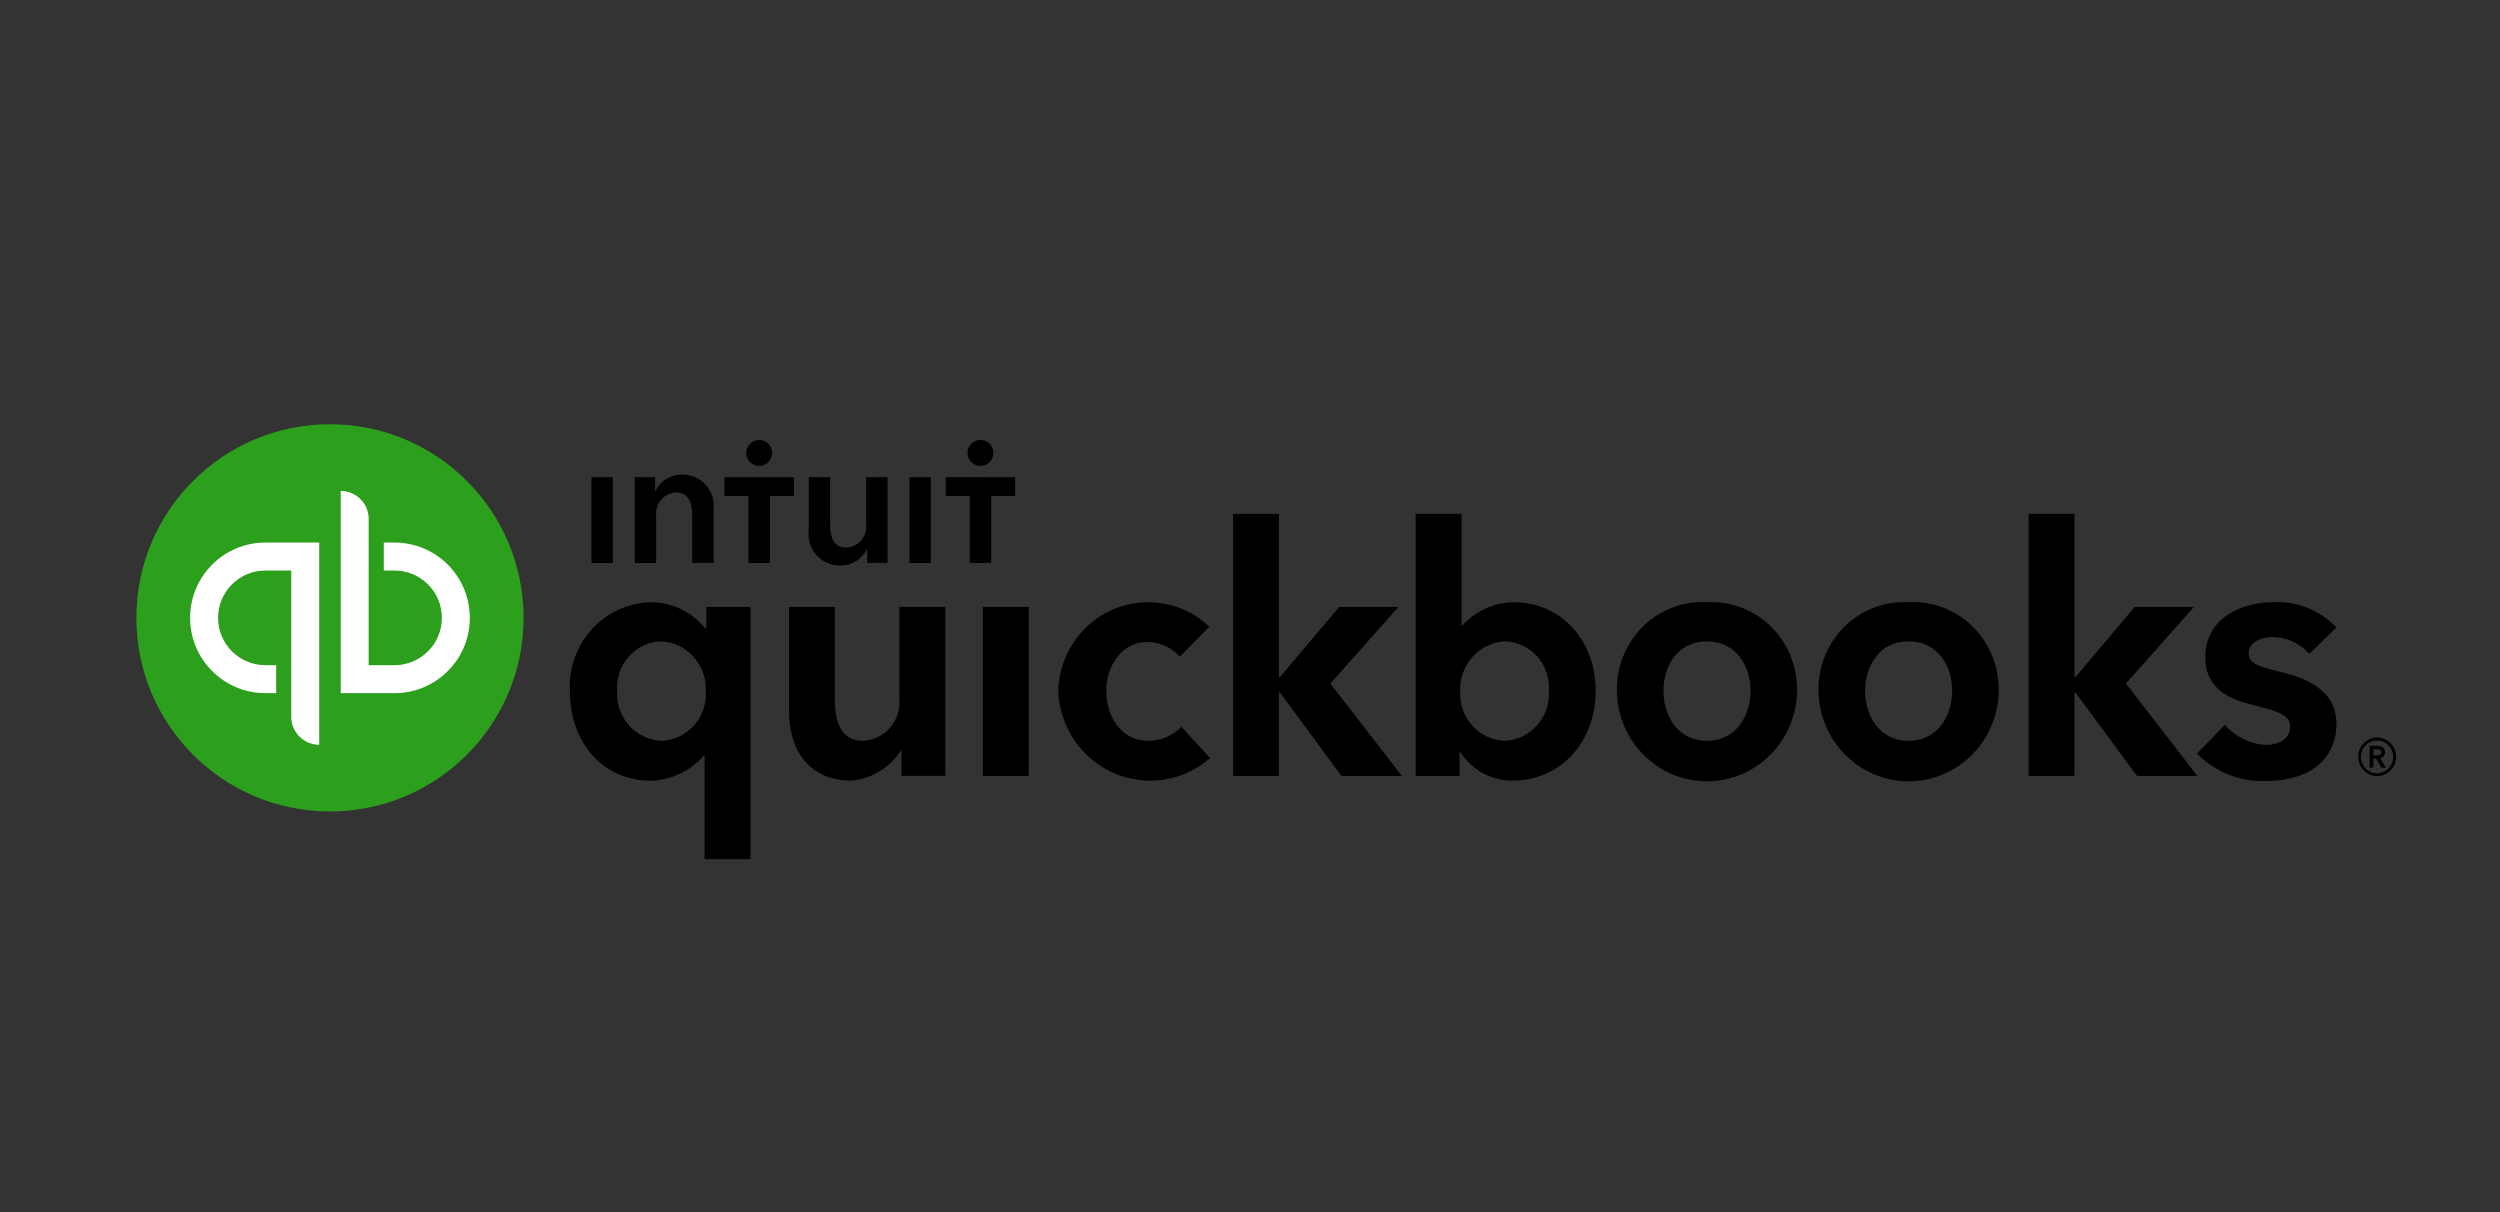 <?xml version="1.0" encoding="UTF-8"?>
<svg width="165px" height="80px" viewBox="0 0 165 80" version="1.1" xmlns="http://www.w3.org/2000/svg" xmlns:xlink="http://www.w3.org/1999/xlink">
    <rect x="0" y="0" width="165" height="80" fill="#333333" stroke="none"/>
    <!-- Generator: sketchtool 52.3 (67297) - http://www.bohemiancoding.com/sketch -->
    <title>6CADB04E-32FA-4020-A8BB-792F5BDD5BF1</title>
    <desc>Created with sketchtool.</desc>
    <g id="Integrations:-QuickBooks" stroke="none" stroke-width="1" fill="none" fill-rule="evenodd">
        <g id="Factory-Integration" transform="translate(-382, -276)">
            <g id="Logo" transform="translate(382, 276)">
                <g id="QuickBooks_Logo">
                    <rect id="Bounds" fill="#FFFFFF" opacity="0" x="1" y="0" width="164.143" height="80"></rect>
                    <g id="QB_logo_vector" transform="translate(36.964, 33.179)" fill="#000000" fill-rule="nonzero">
                        <path d="M120.451,16.471 C120.451,16.162 120.192,16.049 119.926,16.049 L119.429,16.049 L119.429,17.488 L119.683,17.488 L119.683,16.888 L119.866,16.888 L120.198,17.488 L120.507,17.488 L120.126,16.858 C120.315,16.832 120.456,16.666 120.451,16.471 Z M119.683,16.679 L119.683,16.268 L119.915,16.268 C120.048,16.268 120.198,16.309 120.198,16.466 C120.198,16.64 120.032,16.679 119.888,16.679 L119.683,16.679 Z M119.921,15.499 C119.232,15.503 118.677,16.073 118.679,16.773 C118.681,17.473 119.24,18.04 119.928,18.04 C120.617,18.04 121.176,17.474 121.179,16.774 C121.179,16.435 121.046,16.109 120.809,15.87 C120.572,15.63 120.251,15.496 119.918,15.498 L119.921,15.499 Z M119.921,17.855 C119.334,17.855 118.859,17.371 118.859,16.775 C118.859,16.179 119.334,15.696 119.921,15.696 C120.507,15.696 120.982,16.179 120.982,16.775 C120.98,17.371 120.504,17.853 119.918,17.854 L119.921,17.855 Z" id="_7"></path>
                        <path d="M38.824,15.714 C36.98,15.714 36.05,14.039 36.05,12.419 C36.05,10.799 37.059,9.195 38.735,9.195 C39.559,9.191 40.346,9.541 40.903,10.159 L42.854,8.181 C41.144,6.564 38.66,6.116 36.508,7.038 C34.355,7.959 32.934,10.079 32.877,12.453 C32.985,14.812 34.406,16.903 36.539,17.839 C38.671,18.775 41.142,18.393 42.905,16.855 L41.007,14.786 C40.434,15.384 39.645,15.719 38.824,15.714 Z M27.907,18.031 L30.935,18.031 L30.935,6.879 L27.907,6.879 L27.907,18.031 Z M22.399,12.993 C22.445,13.68 22.215,14.357 21.762,14.87 C21.309,15.382 20.671,15.687 19.994,15.714 C18.787,15.714 18.142,14.839 18.142,13.038 L18.142,6.877 L15.113,6.877 L15.113,13.8 C15.113,16.1 16.244,18.344 19.266,18.344 C20.579,18.213 21.763,17.484 22.487,16.361 L22.532,16.361 L22.532,18.03 L25.428,18.03 L25.428,6.879 L22.399,6.879 L22.399,12.993 Z M9.65,8.296 L9.583,8.296 C8.726,7.238 7.461,6.608 6.114,6.566 C4.615,6.567 3.181,7.192 2.148,8.297 C1.114,9.401 0.572,10.888 0.646,12.411 C0.646,15.85 2.842,18.347 5.968,18.347 C7.317,18.311 8.592,17.712 9.494,16.691 L9.539,16.691 L9.539,23.523 L12.568,23.523 L12.568,6.879 L9.65,6.879 L9.65,8.296 Z M6.705,15.714 C5.88,15.685 5.102,15.317 4.549,14.694 C3.995,14.071 3.713,13.247 3.768,12.409 C3.711,11.576 3.993,10.755 4.548,10.138 C5.104,9.522 5.883,9.165 6.705,9.15 C8.402,9.256 9.701,10.727 9.623,12.454 C9.666,13.281 9.381,14.091 8.833,14.703 C8.285,15.315 7.519,15.679 6.705,15.714 Z M75.696,6.565 C74.13,6.482 72.601,7.064 71.473,8.172 C70.345,9.281 69.721,10.815 69.749,12.409 C69.787,15.721 72.438,18.386 75.696,18.386 C78.953,18.386 81.605,15.721 81.643,12.409 C81.671,10.815 81.046,9.281 79.919,8.173 C78.791,7.065 77.262,6.482 75.696,6.565 Z M75.696,15.714 C73.721,15.714 72.821,14.001 72.821,12.409 C72.821,10.84 73.721,9.15 75.696,9.15 C77.671,9.15 78.571,10.84 78.571,12.409 C78.57,14.001 77.671,15.714 75.696,15.714 Z M113.56,11.167 C112.002,10.789 111.453,10.585 111.453,9.943 C111.453,9.059 112.556,8.864 113.055,8.864 C113.97,8.89 114.836,9.291 115.456,9.977 L117.242,8.235 C116.157,7.091 114.638,6.482 113.077,6.566 C110.886,6.566 108.584,7.686 108.584,10.191 C108.584,12.341 110.242,12.989 111.863,13.385 C113.573,13.789 114.183,14.086 114.183,14.786 C114.183,15.818 113.031,15.987 112.634,15.987 C111.576,15.942 110.582,15.464 109.876,14.662 L108.037,16.558 C109.226,17.76 110.847,18.416 112.524,18.372 C115.485,18.372 117.242,16.937 117.242,14.569 C117.24,12.302 115.09,11.539 113.56,11.167 L113.56,11.167 Z M107.835,6.879 L103.929,6.879 L100.019,11.507 L99.951,11.507 L99.951,0.734 L96.923,0.734 L96.923,18.031 L99.951,18.031 L99.951,12.528 L100.019,12.528 L104.076,18.031 L108.062,18.031 L103.348,11.936 L107.835,6.879 Z M62.924,6.565 C61.643,6.592 60.428,7.146 59.555,8.098 L59.499,8.098 L59.499,0.734 L56.469,0.734 L56.469,18.031 L59.365,18.031 L59.365,16.454 L59.411,16.454 C60.169,17.638 61.467,18.35 62.857,18.343 C65.983,18.343 68.35,15.847 68.35,12.408 C68.354,9.023 66.012,6.565 62.923,6.565 L62.924,6.565 Z M62.329,15.714 C61.515,15.68 60.749,15.316 60.2,14.703 C59.652,14.091 59.367,13.281 59.41,12.454 C59.332,10.727 60.631,9.256 62.329,9.15 C63.15,9.165 63.93,9.522 64.485,10.138 C65.04,10.755 65.321,11.576 65.264,12.409 C65.319,13.247 65.038,14.071 64.484,14.694 C63.931,15.317 63.153,15.685 62.328,15.714 L62.329,15.714 Z M55.33,6.879 L51.424,6.879 L47.514,11.507 L47.446,11.507 L47.446,0.734 L44.418,0.734 L44.418,18.031 L47.446,18.031 L47.446,12.528 L47.514,12.528 L51.571,18.031 L55.557,18.031 L50.842,11.936 L55.33,6.879 Z M89.005,6.565 C87.439,6.482 85.909,7.064 84.782,8.172 C83.654,9.281 83.03,10.815 83.057,12.409 C83.095,15.721 85.747,18.386 89.004,18.386 C92.262,18.386 94.914,15.721 94.951,12.409 C94.979,10.815 94.355,9.281 93.227,8.172 C92.1,7.064 90.57,6.482 89.004,6.565 L89.005,6.565 Z M89.005,15.714 C87.03,15.714 86.13,14.001 86.13,12.409 C86.13,10.84 87.03,9.15 89.005,9.15 C90.98,9.15 91.879,10.84 91.879,12.409 C91.878,14.001 90.978,15.714 89.004,15.714 L89.005,15.714 Z" id="quickbooks-3"></path>
                    </g>
                    <g id="Icon-4" transform="translate(9, 28)" fill-rule="nonzero">
                        <circle id="Circle-4" fill="#2CA01C" cx="12.778" cy="12.778" r="12.778"></circle>
                        <path d="M3.548,12.778 C3.548,15.523 5.773,17.747 8.517,17.748 L9.227,17.748 L9.227,15.901 L8.517,15.901 C6.792,15.901 5.393,14.503 5.393,12.778 C5.393,11.053 6.792,9.654 8.517,9.654 L10.223,9.654 L10.223,19.309 C10.223,20.328 11.049,21.154 12.068,21.154 L12.068,7.808 L8.516,7.808 C5.772,7.809 3.548,10.034 3.548,12.778 Z M17.039,7.809 L16.329,7.809 L16.329,9.655 L17.039,9.655 C18.764,9.655 20.163,11.053 20.163,12.779 C20.163,14.504 18.764,15.902 17.039,15.902 L15.333,15.902 L15.333,6.247 C15.333,5.228 14.507,4.403 13.488,4.403 L13.488,17.748 L17.04,17.748 C19.784,17.748 22.009,15.523 22.009,12.779 C22.009,10.035 19.784,7.81 17.04,7.81 L17.039,7.809 Z" id="qb-3" fill="#FFFFFF"></path>
                    </g>
                    <path d="M50.958,29.895 C50.958,29.422 50.576,29.038 50.105,29.038 C49.633,29.038 49.251,29.422 49.251,29.895 C49.251,30.122 49.341,30.34 49.501,30.5 C49.661,30.661 49.878,30.751 50.105,30.751 C50.576,30.751 50.958,30.368 50.958,29.895 Z M45.013,31.325 C44.271,31.314 43.588,31.733 43.26,32.401 L43.236,32.401 L43.236,31.49 L41.895,31.49 L41.895,37.156 L43.307,37.156 L43.307,34.039 C43.265,33.657 43.383,33.275 43.633,32.984 C43.883,32.693 44.242,32.519 44.624,32.504 C45.53,32.504 45.687,33.342 45.687,34.015 L45.687,37.155 L47.099,37.155 L47.099,33.615 C47.164,33.025 46.972,32.435 46.573,31.996 C46.173,31.558 45.605,31.313 45.013,31.325 Z M39.036,37.158 L40.448,37.158 L40.448,31.49 L39.036,31.49 L39.036,37.158 Z M65.501,30.221 C65.633,29.901 65.56,29.532 65.316,29.287 C65.072,29.042 64.705,28.968 64.386,29.101 C64.067,29.233 63.858,29.546 63.858,29.892 C63.858,30.12 63.948,30.339 64.108,30.5 C64.269,30.661 64.487,30.752 64.714,30.751 C65.057,30.749 65.368,30.541 65.501,30.221 Z M62.422,31.487 L62.422,32.742 L64.005,32.742 L64.005,37.157 L65.417,37.157 L65.417,32.742 L67,32.742 L67,31.49 L62.422,31.487 Z M60.021,37.157 L61.433,37.157 L61.433,31.49 L60.021,31.49 L60.021,37.157 Z M47.813,32.742 L49.4,32.742 L49.4,37.157 L50.812,37.157 L50.812,32.742 L52.395,32.742 L52.395,31.49 L47.816,31.49 L47.813,32.742 Z M57.168,34.607 C57.209,34.989 57.091,35.371 56.841,35.661 C56.592,35.952 56.233,36.126 55.851,36.142 C54.945,36.142 54.788,35.304 54.788,34.631 L54.788,31.49 L53.376,31.49 L53.376,35.031 C53.31,35.621 53.501,36.211 53.9,36.649 C54.299,37.088 54.867,37.332 55.458,37.321 C56.2,37.333 56.883,36.914 57.211,36.246 L57.235,36.246 L57.235,37.155 L58.577,37.155 L58.577,31.49 L57.168,31.49 L57.168,34.607 Z" id="intuit-7" fill="#000000" fill-rule="nonzero"></path>
                </g>
            </g>
        </g>
    </g>
</svg>